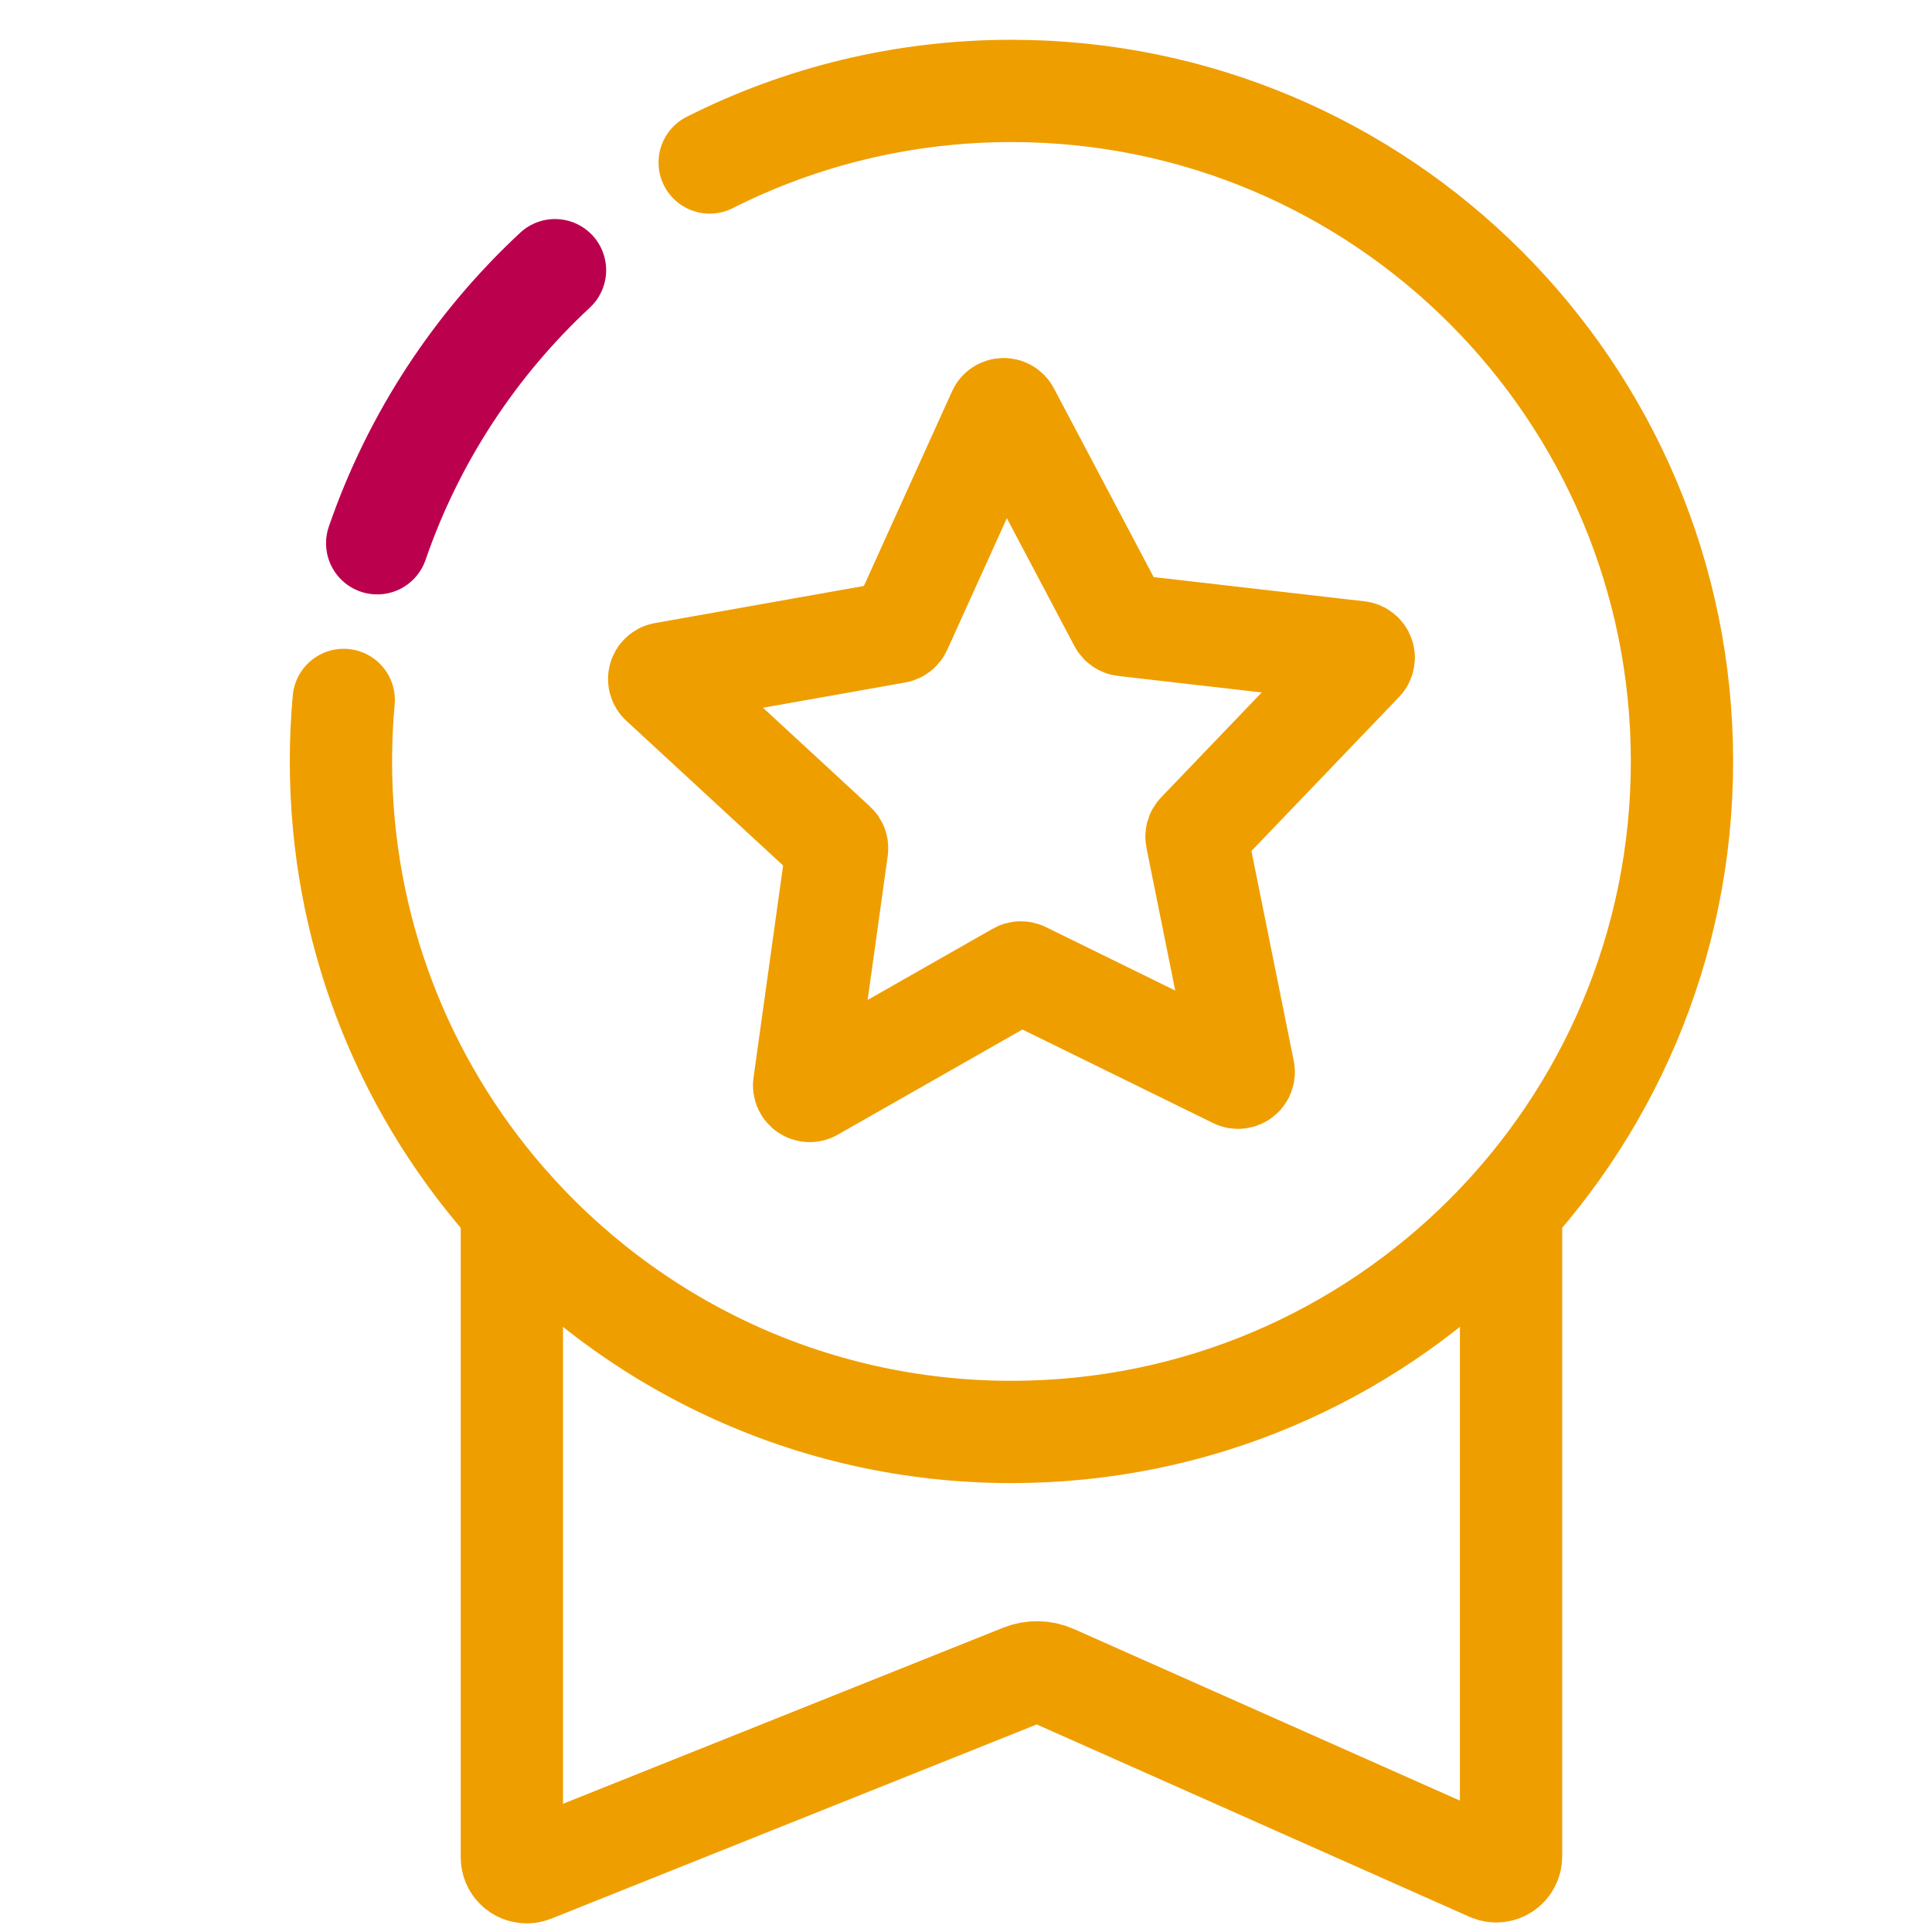 <svg width="85" height="85" viewBox="0 0 85 85" fill="none" xmlns="http://www.w3.org/2000/svg">
<path d="M16.595 23.901C18.19 19.267 20.904 15.155 24.418 11.887" stroke="#BB004D" stroke-width="4.5" stroke-linecap="round" stroke-linejoin="round"/>
<path d="M31.223 7.149C35.215 5.135 39.724 4 44.5 4C60.793 4 74 17.207 74 33.5C74 49.793 60.793 63 44.5 63C35.594 63 27.611 59.055 22.201 52.815C17.715 47.639 15 40.887 15 33.497C15 32.585 15.04 31.685 15.122 30.794" stroke="#EF9E00" stroke-width="4.5" stroke-linecap="round" stroke-linejoin="round"/>
<path d="M29.201 29.63L39.442 27.81C39.52 27.796 39.587 27.742 39.621 27.67L43.936 18.145C44.02 17.958 44.28 17.951 44.375 18.131L49.261 27.375C49.298 27.446 49.369 27.494 49.45 27.504L59.782 28.691C59.984 28.715 60.072 28.96 59.93 29.106L52.71 36.638C52.653 36.696 52.629 36.778 52.646 36.859L54.714 47.12C54.754 47.321 54.548 47.481 54.366 47.392L45.02 42.806C44.949 42.772 44.861 42.772 44.794 42.813L35.742 47.967C35.567 48.069 35.35 47.919 35.381 47.719L36.827 37.349C36.837 37.268 36.81 37.189 36.749 37.135L29.079 30.055C28.931 29.916 29.002 29.667 29.201 29.63Z" stroke="#EF9E00" stroke-width="4.5" stroke-linecap="round" stroke-linejoin="round"/>
<path d="M22.52 53.182V81.715C22.52 82.178 22.988 82.496 23.42 82.323L44.974 73.7C45.412 73.527 45.901 73.535 46.332 73.726L65.56 82.273C65.994 82.468 66.48 82.149 66.48 81.674V54.096" stroke="#EF9E00" stroke-width="4.5" stroke-linecap="round" stroke-linejoin="round"/>
</svg>
